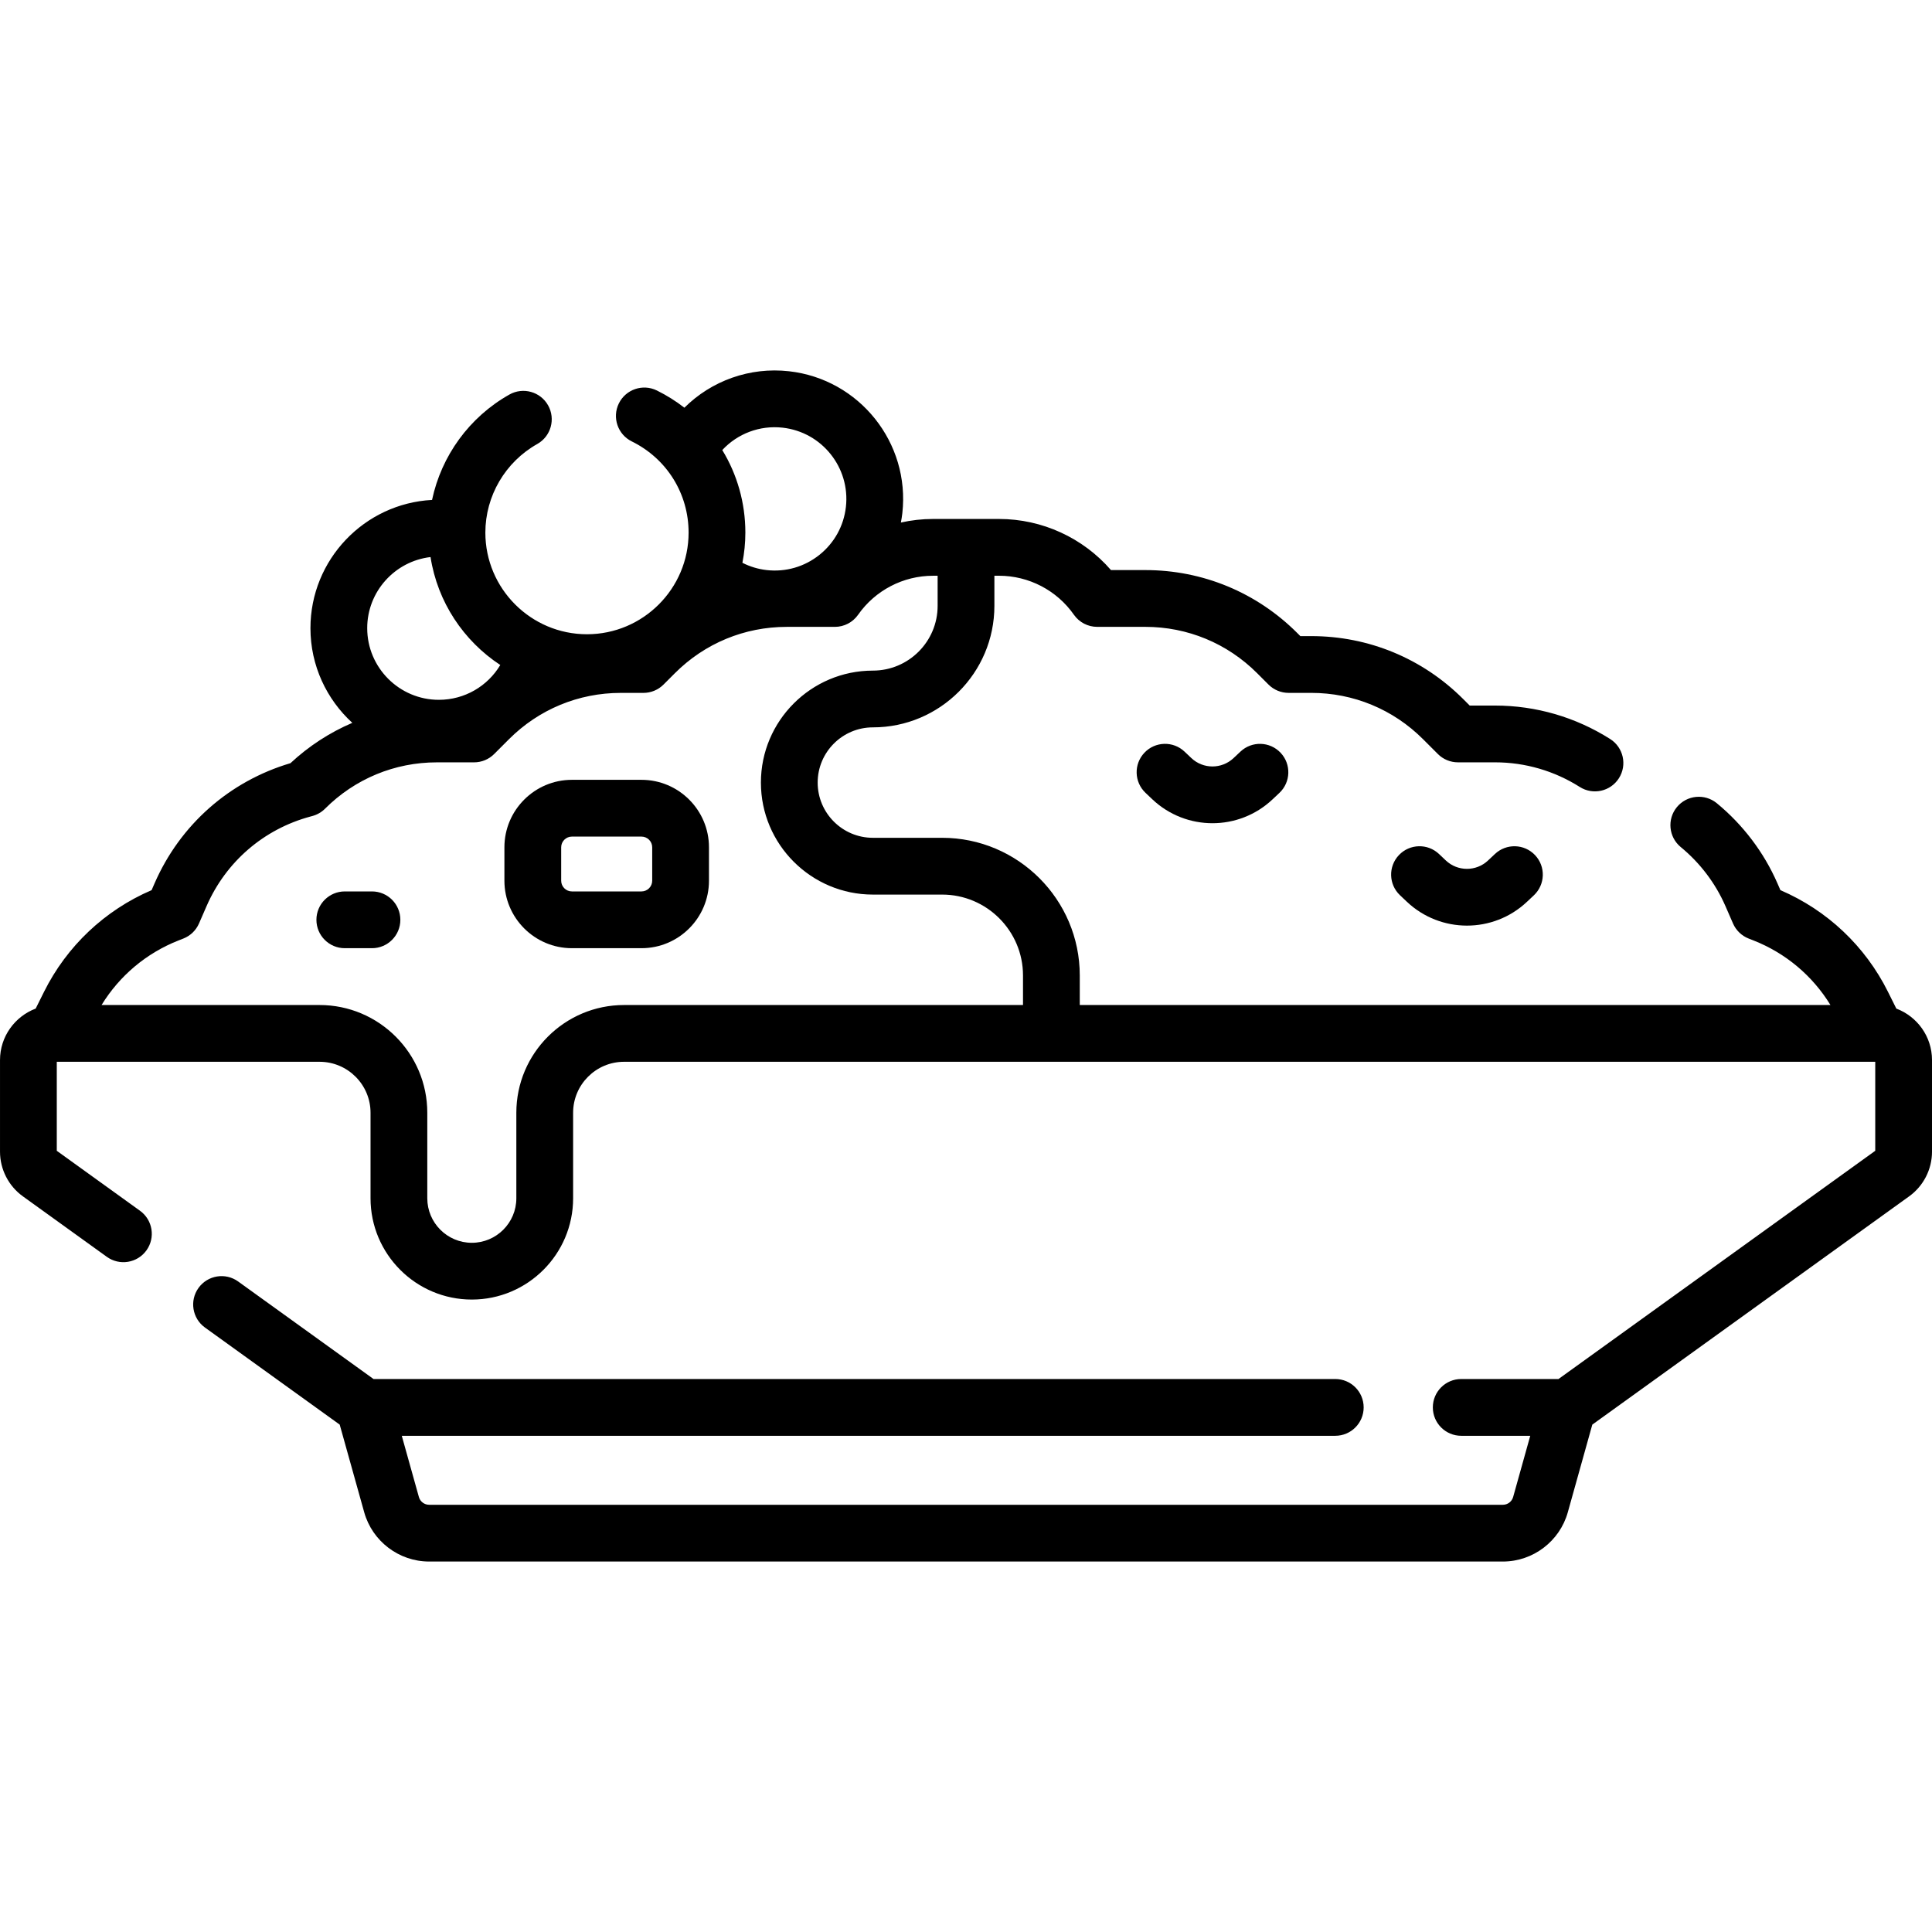 <svg id="Capa_1" enable-background="new 0 0 510.482 510.482" height="512" viewBox="0 0 510.482 510.482" width="512" xmlns="http://www.w3.org/2000/svg"><g><path d="m501.058 266.497-2.209-4.436c-6.015-12.076-16.064-21.558-28.422-26.861l-.781-1.793c-3.561-8.167-9.102-15.489-16.023-21.176-3.201-2.627-7.925-2.165-10.557 1.035-2.629 3.201-2.165 7.928 1.035 10.557 5.1 4.188 9.178 9.575 11.795 15.577l2.007 4.604c.795 1.824 2.281 3.258 4.134 3.985l1.26.494c8.507 3.342 15.619 9.335 20.351 17.066h-198.347v-7.805c0-20.058-16.318-36.376-36.376-36.376h-18.288c-8.045 0-14.59-6.545-14.59-14.59s6.545-14.59 14.59-14.59c17.702 0 32.104-14.402 32.104-32.105v-7.958h1.217c7.877 0 15.276 3.853 19.793 10.306 1.403 2.005 3.697 3.199 6.145 3.199h12.711c11.164 0 21.659 4.347 29.552 12.239l3.009 3.01c1.406 1.406 3.314 2.197 5.304 2.197h5.981c11.163 0 21.658 4.348 29.552 12.241l3.915 3.915c1.407 1.406 3.314 2.196 5.304 2.196h9.818c7.918 0 15.653 2.251 22.37 6.508 3.498 2.218 8.132 1.182 10.35-2.318 2.218-3.499 1.18-8.133-2.318-10.351-9.122-5.782-19.635-8.839-30.401-8.839h-6.712l-1.718-1.719c-10.728-10.727-24.989-16.634-40.159-16.634h-2.874l-.813-.813c-10.727-10.726-24.988-16.633-40.159-16.633h-9.063c-7.392-8.521-18.181-13.505-29.586-13.505h-17.434c-2.886 0-5.731.326-8.493.942.154-.817.291-1.64.384-2.475 2.083-18.594-11.35-35.415-29.942-37.497-10.384-1.163-20.473 2.512-27.644 9.631-2.233-1.731-4.66-3.264-7.273-4.551-3.716-1.828-8.212-.301-10.042 3.415s-.301 8.212 3.415 10.042c9.26 4.56 15.012 13.795 15.012 24.102 0 14.806-12.045 26.851-26.851 26.851-14.805 0-26.85-12.045-26.85-26.851 0-9.685 5.256-18.657 13.716-23.416 3.61-2.031 4.891-6.604 2.86-10.214-2.031-3.611-6.605-4.891-10.214-2.86-10.614 5.97-17.981 16.207-20.448 27.851-17.876.939-32.131 15.777-32.131 33.882 0 9.901 4.277 18.81 11.064 25.017-5.959 2.552-11.486 6.126-16.345 10.657-16.126 4.774-29.163 16.28-35.907 31.754l-.781 1.792c-12.357 5.304-22.407 14.785-28.422 26.861l-2.21 4.436c-5.496 2.079-9.423 7.38-9.423 13.595v24.219c0 4.661 2.258 9.07 6.039 11.794l22.181 15.982c3.361 2.422 8.047 1.661 10.47-1.7 2.422-3.361 1.66-8.048-1.7-10.47l-21.99-15.845v-23.518h69.437c7.425 0 13.465 6.04 13.465 13.465v22.598c0 14.758 12.006 26.764 26.764 26.764s26.764-12.006 26.764-26.764v-22.598c0-7.425 6.04-13.465 13.465-13.465h330.589v23.518l-83.693 60.302h-25.703c-4.143 0-7.5 3.357-7.5 7.5s3.357 7.5 7.5 7.5h18.24l-4.521 16.175c-.338 1.209-1.45 2.053-2.705 2.053h-283.72c-1.255 0-2.367-.844-2.704-2.052l-4.521-16.176h246.654c4.143 0 7.5-3.357 7.5-7.5s-3.357-7.5-7.5-7.5h-254.119l-35.77-25.772c-3.36-2.42-8.048-1.661-10.47 1.7s-1.66 8.049 1.7 10.47l35.604 25.651 6.475 23.165c2.143 7.662 9.194 13.014 17.15 13.014h283.719c7.956 0 15.008-5.352 17.15-13.015l6.475-23.164 83.716-60.317c3.783-2.725 6.041-7.134 6.041-11.795v-24.219c0-6.215-3.927-11.516-9.424-13.591zm-294.254-153.493c10.374 1.162 17.868 10.547 16.706 20.922-.563 5.024-3.049 9.529-7 12.685-3.952 3.155-8.891 4.579-13.921 4.021-2.267-.254-4.434-.914-6.428-1.926.503-2.581.781-5.242.781-7.968 0-7.903-2.178-15.395-6.099-21.82 4.021-4.33 9.891-6.596 15.961-5.914zm-93.046 34.183c1.854 11.912 8.747 22.164 18.43 28.523-3.344 5.596-9.425 9.2-16.232 9.2-10.438 0-18.931-8.492-18.931-18.931-.001-9.694 7.327-17.698 16.733-18.792zm22.671 146.828v22.598c0 6.486-5.277 11.764-11.764 11.764s-11.764-5.277-11.764-11.764v-22.598c0-15.695-12.77-28.465-28.465-28.465h-57.6c4.732-7.731 11.843-13.724 20.35-17.065l1.261-.496c1.853-.727 3.339-2.16 4.134-3.984l2.007-4.604c5.104-11.708 15.104-20.329 27.433-23.652l.516-.139c1.269-.341 2.426-1.01 3.355-1.938 7.894-7.894 18.388-12.241 29.551-12.241h9.818c1.989 0 3.896-.79 5.304-2.196l3.915-3.915c7.894-7.894 18.389-12.241 29.552-12.241h5.981c1.989 0 3.897-.791 5.304-2.197l3.009-3.009c7.893-7.894 18.388-12.24 29.552-12.24h12.711c2.447 0 4.74-1.194 6.145-3.199 4.517-6.453 11.916-10.306 19.793-10.306h1.217v7.958c0 9.432-7.673 17.105-17.104 17.105-16.315 0-29.59 13.274-29.59 29.59s13.274 29.59 29.59 29.59h18.288c11.787 0 21.376 9.589 21.376 21.376v7.805h-105.41c-15.696-.002-28.465 12.768-28.465 28.463z"/><path d="m169.496 206.049h-18.386c-9.833 0-17.832 7.999-17.832 17.832v8.823c0 9.833 7.999 17.832 17.832 17.832h18.386c9.833 0 17.832-7.999 17.832-17.832v-8.823c0-9.833-7.999-17.832-17.832-17.832zm2.832 26.656c0 1.562-1.271 2.832-2.832 2.832h-18.386c-1.562 0-2.832-1.271-2.832-2.832v-8.823c0-1.562 1.271-2.832 2.832-2.832h18.386c1.562 0 2.832 1.271 2.832 2.832z"/><path d="m98.283 235.537h-7.177c-4.143 0-7.5 3.357-7.5 7.5s3.357 7.5 7.5 7.5h7.177c4.143 0 7.5-3.357 7.5-7.5s-3.357-7.5-7.5-7.5z"/><path d="m327.768 198.582-1.841 1.732c-3.133 2.946-8.031 2.938-11.15-.019l-1.787-1.694c-3.005-2.85-7.752-2.725-10.603.282-2.851 3.006-2.724 7.753.282 10.603l1.788 1.695c4.455 4.222 10.179 6.333 15.905 6.333 5.697 0 11.396-2.092 15.844-6.276l1.841-1.732c3.017-2.839 3.161-7.586.322-10.602-2.841-3.017-7.585-3.158-10.601-.322z"/><path d="m395.008 225.637-1.842 1.732c-3.129 2.946-8.028 2.939-11.149-.019l-1.787-1.694c-3.006-2.851-7.753-2.725-10.603.282-2.851 3.006-2.724 7.753.282 10.603l1.788 1.695c4.455 4.222 10.18 6.334 15.905 6.334 5.698 0 11.397-2.092 15.844-6.277l1.841-1.732c3.017-2.839 3.161-7.586.322-10.602-2.84-3.017-7.585-3.157-10.601-.322z"/></g></svg>